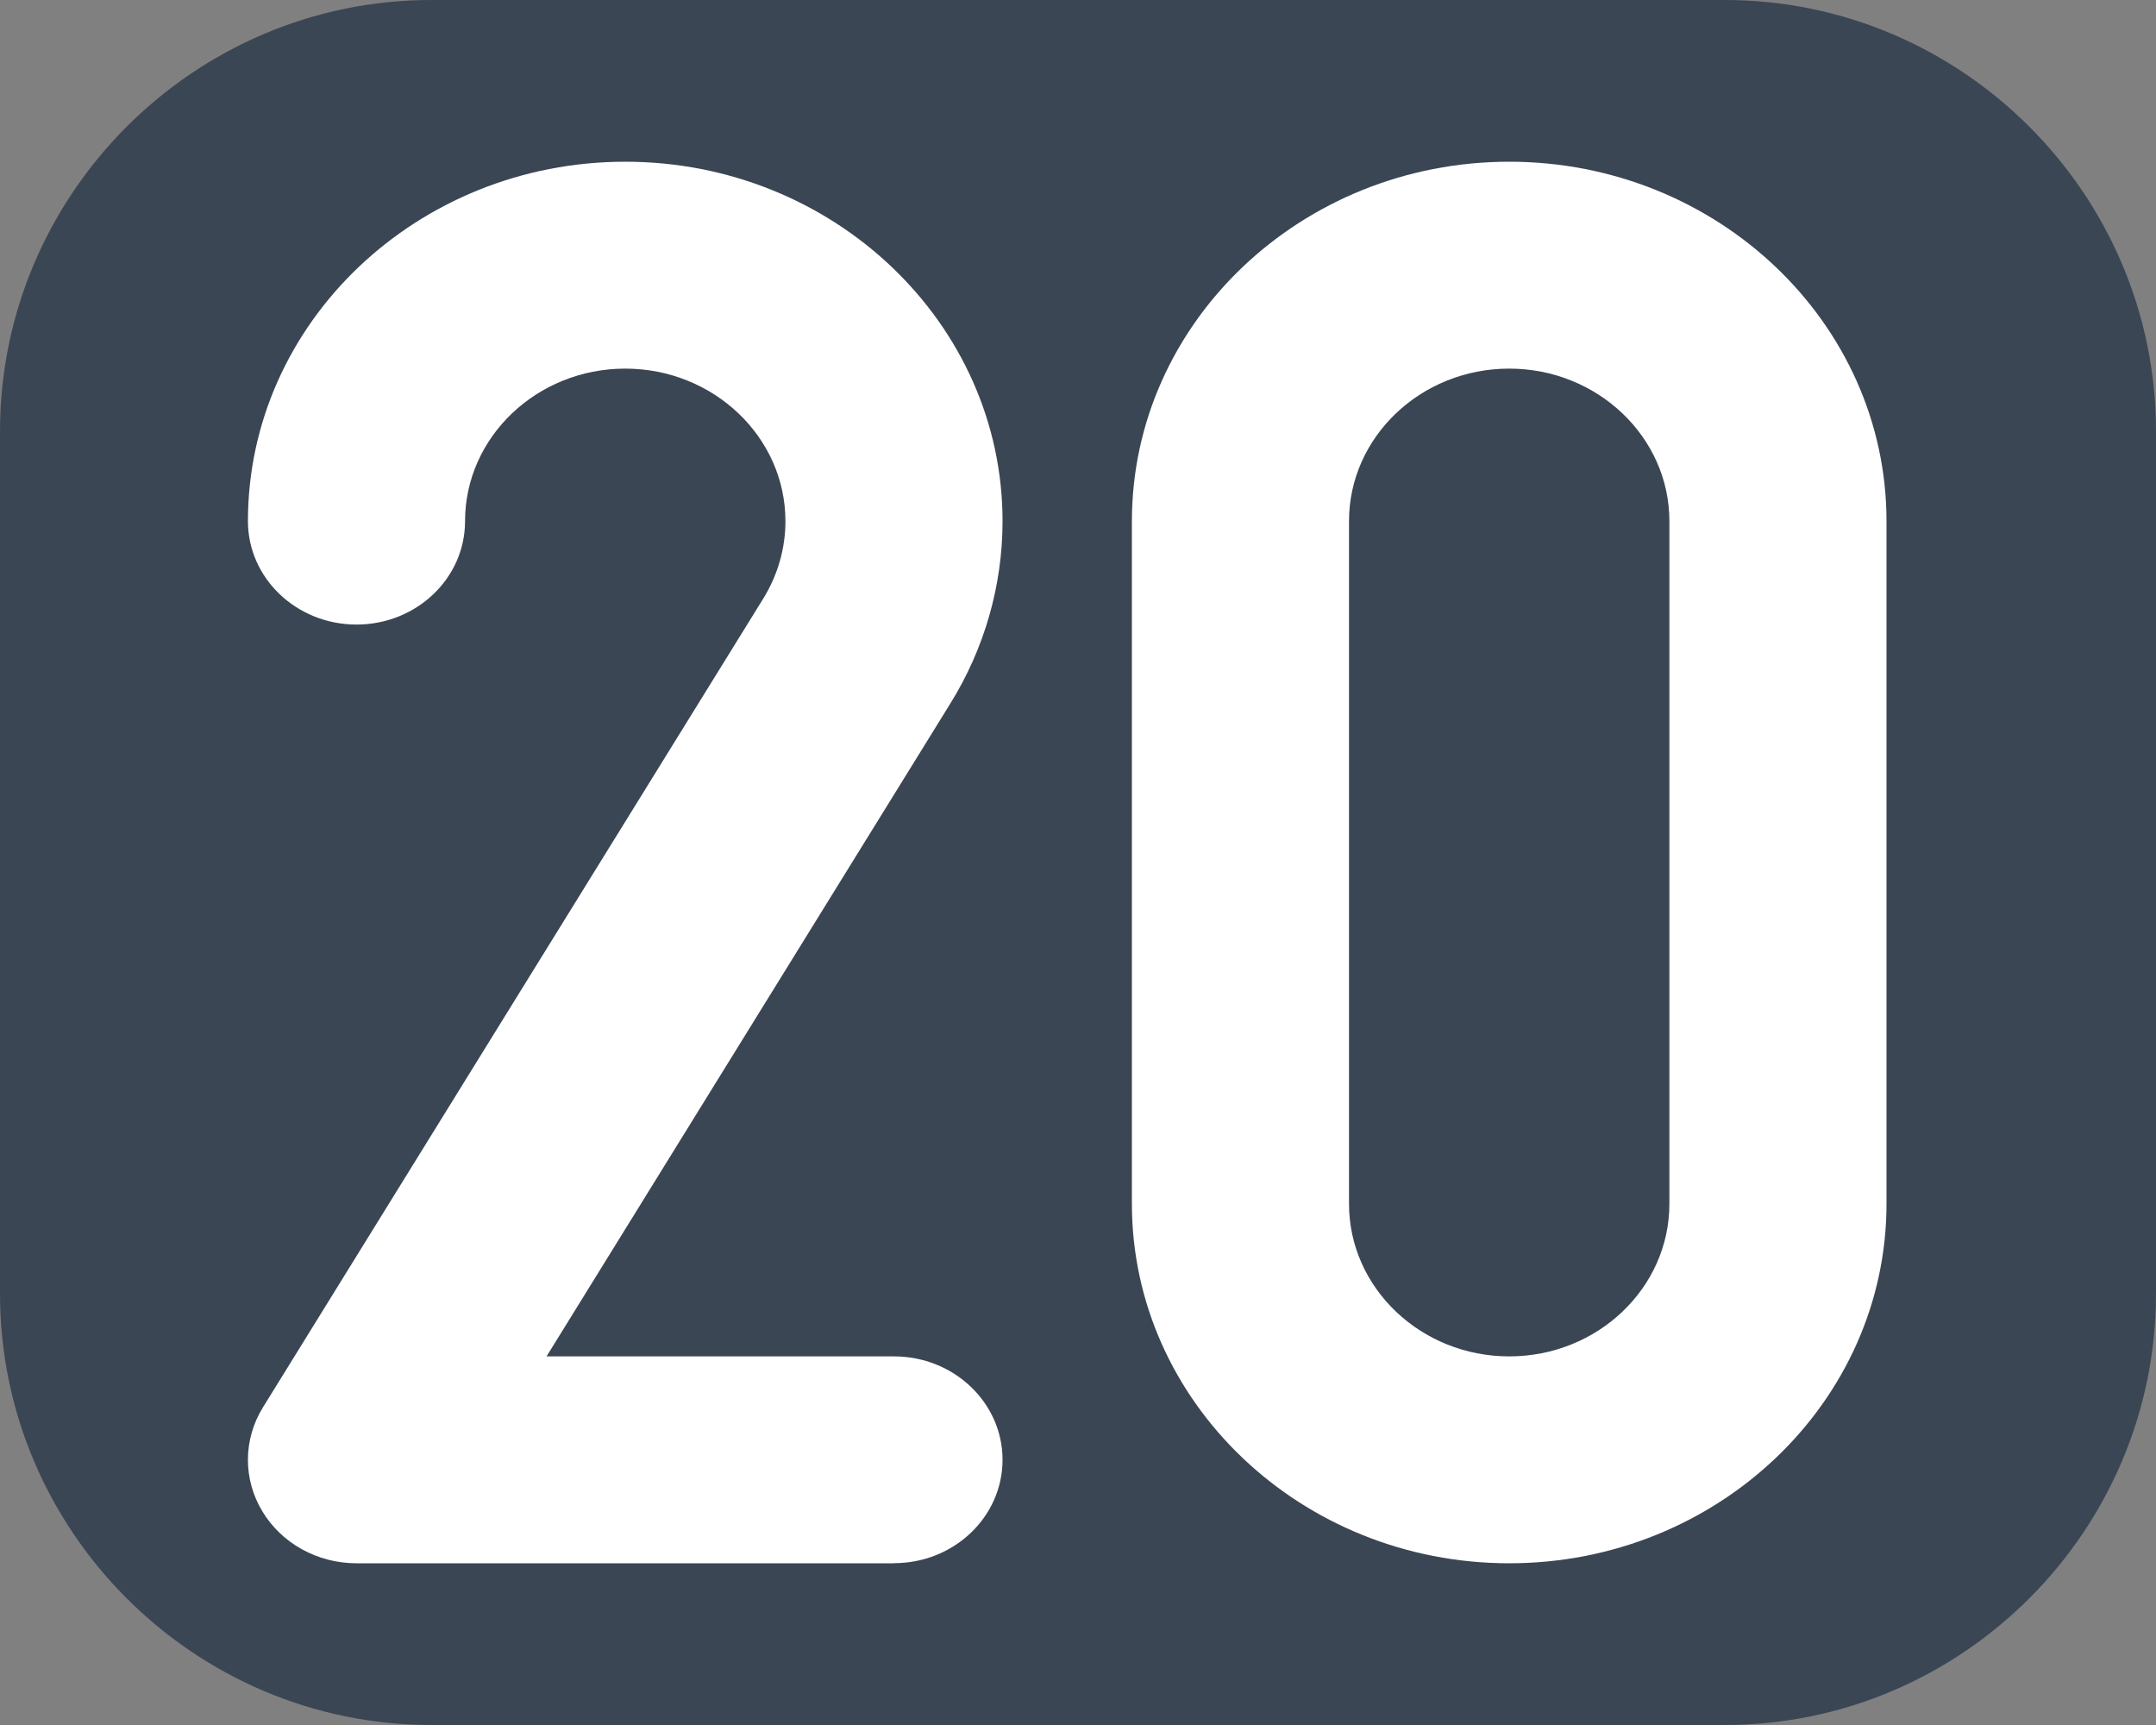 <?xml version="1.0" encoding="UTF-8" standalone="no"?>
<!-- Generator: Adobe Illustrator 19.2.1, SVG Export Plug-In . SVG Version: 6.00 Build 0)  -->

<svg
   xmlns:dc="http://purl.org/dc/elements/1.1/"
   xmlns:cc="http://creativecommons.org/ns#"
   xmlns:rdf="http://www.w3.org/1999/02/22-rdf-syntax-ns#"
   xmlns:svg="http://www.w3.org/2000/svg"
   xmlns="http://www.w3.org/2000/svg"
   xmlns:sodipodi="http://sodipodi.sourceforge.net/DTD/sodipodi-0.dtd"
   xmlns:inkscape="http://www.inkscape.org/namespaces/inkscape"
   version="1.1"
   id="Ebene_1"
   x="0px"
   y="0px"
   width="20px"
   height="16px"
   viewBox="0 0 20 16"
   style="enable-background:new 0 0 20 16;"
   xml:space="preserve"
   inkscape:version="0.91 r13725"
   sodipodi:docname="twenty.svg"><rect x="0" y="0" width="20" height="16" fill="#808080" stroke="none"/><defs
     id="defs19" /><sodipodi:namedview
     pagecolor="#ffffff"
     bordercolor="#666666"
     borderopacity="1"
     objecttolerance="10"
     gridtolerance="10"
     guidetolerance="10"
     inkscape:pageopacity="0"
     inkscape:pageshadow="2"
     inkscape:window-width="1680"
     inkscape:window-height="988"
     id="namedview17"
     showgrid="false"
     inkscape:zoom="20.48"
     inkscape:cx="-2.6717094"
     inkscape:cy="9.3439984"
     inkscape:window-x="1358"
     inkscape:window-y="-8"
     inkscape:window-maximized="1"
     inkscape:current-layer="Ebene_1" /><style
     type="text/css"
     id="style3">
	.st0{fill:none;}
	.st1{fill:#F27019;}
	.st2{fill:#FFFFFF;}
</style><rect
     class="st0"
     width="20"
     height="16"
     id="rect5" /><g
     id="g7"><path
       class="st1"
       d="m 20,12 c 0,2.2 -1.8,4 -4,4 L 4,16 C 1.8,16 0,14.2 0,12 L 0,4 C 0,1.8 1.8,0 4,0 l 12,0 c 2.2,0 4,1.8 4,4 l 0,8 z"
       id="path9"
       style="fill:#3b4654;fill-opacity:1"
       inkscape:connector-curvature="0" /></g><path
     inkscape:connector-curvature="0"
     style="fill:#ffffff;fill-opacity:1"
     d="m 14,1.5 c -1.93,0 -3.5,1.496 -3.5,3.334 l 0,6.332 C 10.5,13.004 12.07,14.5 14,14.5 c 1.93,0 3.5,-1.496 3.5,-3.334 l 0,-6.332 C 17.5,2.996 15.93,1.5 14,1.5 Z m 1.486,9.666 c 0,0.78 -0.666,1.415 -1.486,1.415 -0.819,0 -1.486,-0.635 -1.486,-1.415 l 0,-6.332 c 0,-0.78 0.666,-1.415 1.486,-1.415 0.819,0 1.486,0.635 1.486,1.415 l 0,6.332 z"
     id="path11" /><path
     inkscape:connector-curvature="0"
     style="fill:#ffffff;fill-opacity:1"
     d="m 8.293,14.5 -4.986,0 C 2.946,14.5 2.612,14.316 2.433,14.017 2.253,13.718 2.256,13.35 2.439,13.054 L 7.081,5.551 C 7.215,5.334 7.286,5.086 7.286,4.834 7.286,4.054 6.619,3.419 5.8,3.419 c -0.819,0 -1.486,0.635 -1.486,1.415 0,0.53 -0.451,0.959 -1.007,0.959 -0.556,0 -1.007,-0.43 -1.007,-0.959 C 2.3,2.996 3.87,1.5 5.8,1.5 c 1.93,0 3.5,1.496 3.5,3.334 0,0.595 -0.167,1.18 -0.484,1.691 l -3.746,6.056 3.223,0 c 0.556,0 1.007,0.43 1.007,0.959 0,0.53 -0.451,0.959 -1.007,0.959 z"
     id="path11-2" /></svg>